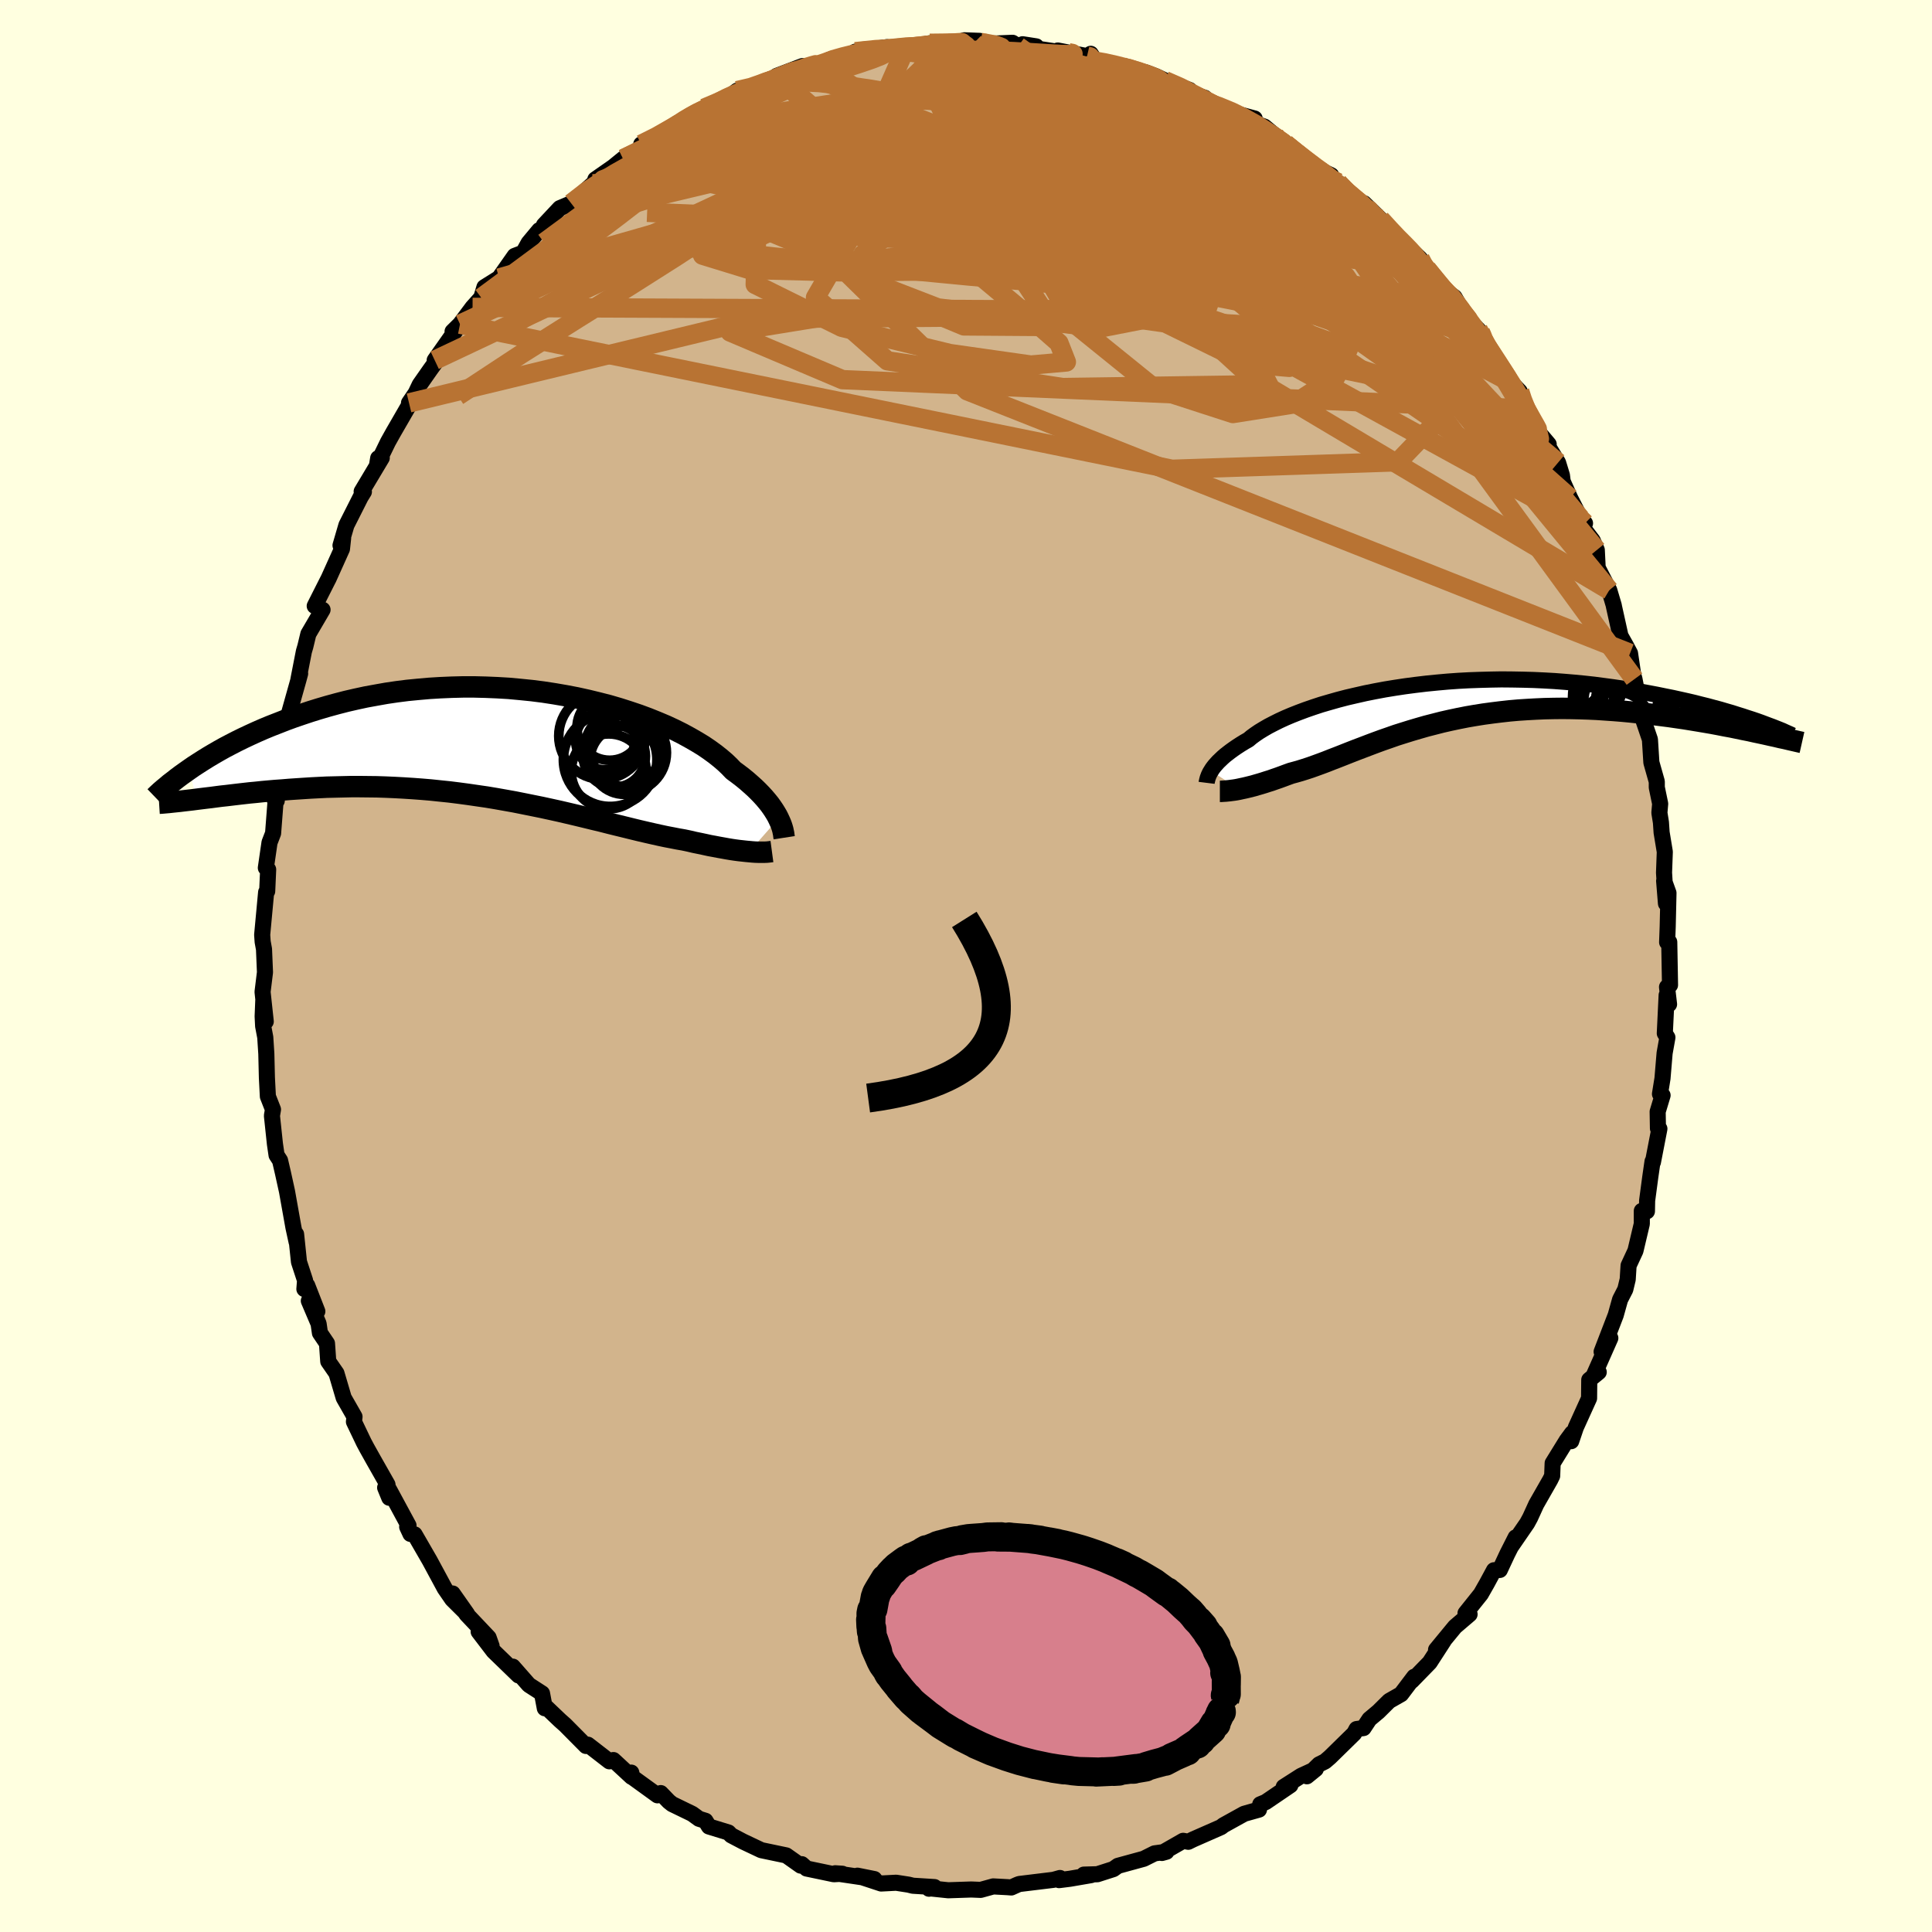 <svg viewBox="-100 -100 200 200" xmlns="http://www.w3.org/2000/svg" width="500" height="500" id="face-svg">
    <defs>
      <clipPath id="leftEyeClipPath">
        <polyline points="28.47,7.79 28.33,7.51 28.16,7.22 27.98,6.93 27.77,6.62 27.54,6.3 27.28,5.98 27,5.65 26.69,5.31 26.35,4.96 25.99,4.61 25.6,4.26 25.19,3.9 24.75,3.54 24.28,3.18 23.78,2.81 23.39,2.4 22.95,1.98 22.46,1.56 21.92,1.13 21.33,0.7 20.7,0.27 20.01,-0.15 19.28,-0.57 18.51,-0.99 17.69,-1.4 16.83,-1.8 15.93,-2.18 14.99,-2.56 14.02,-2.92 13.01,-3.26 11.98,-3.59 10.92,-3.9 9.83,-4.18 8.72,-4.45 7.59,-4.7 6.44,-4.92 5.28,-5.12 4.11,-5.3 2.93,-5.45 1.74,-5.57 0.55,-5.68 -0.64,-5.75 -1.83,-5.8 -3.02,-5.83 -4.2,-5.83 -5.37,-5.8 -6.54,-5.75 -7.69,-5.68 -8.82,-5.58 -9.95,-5.47 -11.05,-5.33 -12.13,-5.17 -13.2,-4.98 -14.24,-4.79 -15.26,-4.57 -16.26,-4.34 -17.23,-4.09 -18.18,-3.83 -19.1,-3.56 -20,-3.28 -20.87,-2.99 -21.72,-2.7 -22.54,-2.4 -23.33,-2.09 -24.1,-1.79 -24.85,-1.48 -25.58,-1.16 -26.28,-0.84 -26.96,-0.52 -27.61,-0.2 -28.25,0.13 -28.86,0.45 -29.45,0.78 -30.02,1.11 -30.56,1.43 -31.09,1.76 -31.59,2.08 -32.07,2.39 -32.53,2.71 -31.78,5.8 -31.3,5.74 -30.81,5.68 -30.3,5.62 -29.77,5.55 -29.23,5.48 -28.67,5.42 -28.09,5.35 -27.5,5.28 -26.89,5.21 -26.27,5.14 -25.63,5.08 -24.97,5.01 -24.3,4.95 -23.61,4.89 -22.9,4.84 -22.18,4.78 -21.44,4.73 -20.68,4.68 -19.9,4.63 -19.11,4.59 -18.3,4.55 -17.47,4.53 -16.63,4.51 -15.77,4.49 -14.9,4.49 -14.01,4.5 -13.12,4.51 -12.21,4.54 -11.29,4.58 -10.36,4.63 -9.42,4.69 -8.47,4.76 -7.52,4.84 -6.57,4.94 -5.6,5.04 -4.64,5.16 -3.67,5.29 -2.71,5.43 -1.74,5.57 -0.78,5.73 0.18,5.9 1.13,6.07 2.08,6.26 3.02,6.45 3.96,6.64 4.88,6.84 5.79,7.04 6.69,7.25 7.58,7.46 8.45,7.67 9.31,7.88 10.15,8.08 10.97,8.29 11.78,8.49 12.56,8.68 13.33,8.87 14.07,9.05 14.8,9.22 15.5,9.38 16.17,9.53 16.83,9.67 17.46,9.79 18.07,9.91 18.65,10.01 19.22,10.13 19.77,10.26 20.31,10.37 20.83,10.48 21.33,10.59 21.82,10.68 22.29,10.77 22.74,10.85 23.18,10.93 23.6,11 24.01,11.06 24.39,11.11 24.76,11.15 25.12,11.19 25.45,11.22" />
      </clipPath>
      <clipPath id="rightEyeClipPath">
        <polyline points="-24.06,7.19 -23.95,7.01 -23.82,6.83 -23.67,6.64 -23.5,6.45 -23.31,6.24 -23.1,6.04 -22.87,5.82 -22.62,5.6 -22.34,5.38 -22.04,5.15 -21.72,4.92 -21.37,4.68 -21,4.44 -20.61,4.2 -20.19,3.96 -19.87,3.69 -19.5,3.42 -19.09,3.14 -18.63,2.86 -18.13,2.57 -17.59,2.29 -17.01,2 -16.38,1.71 -15.72,1.43 -15.01,1.15 -14.26,0.87 -13.48,0.6 -12.66,0.33 -11.8,0.08 -10.92,-0.17 -10,-0.41 -9.05,-0.63 -8.08,-0.85 -7.08,-1.05 -6.06,-1.24 -5.02,-1.41 -3.96,-1.57 -2.89,-1.71 -1.8,-1.84 -0.7,-1.95 0.41,-2.05 1.52,-2.13 2.64,-2.19 3.76,-2.23 4.87,-2.26 5.99,-2.28 7.1,-2.27 8.21,-2.25 9.3,-2.22 10.39,-2.17 11.46,-2.11 12.52,-2.03 13.57,-1.94 14.6,-1.84 15.6,-1.73 16.59,-1.6 17.56,-1.47 18.51,-1.33 19.43,-1.18 20.33,-1.02 21.21,-0.86 22.06,-0.7 22.89,-0.53 23.69,-0.37 24.46,-0.2 25.22,-0.03 25.95,0.14 26.65,0.32 27.34,0.49 28,0.67 28.64,0.84 29.25,1.02 29.84,1.19 30.4,1.37 30.95,1.54 31.46,1.71 31.96,1.87 32.43,2.03 32.88,2.19 32.24,3.16 31.66,3.03 31.05,2.91 30.43,2.78 29.8,2.65 29.14,2.53 28.48,2.4 27.79,2.27 27.09,2.15 26.38,2.03 25.65,1.91 24.91,1.79 24.15,1.68 23.39,1.57 22.61,1.47 21.82,1.37 21.01,1.27 20.18,1.18 19.35,1.09 18.5,1.01 17.63,0.94 16.76,0.88 15.88,0.82 14.99,0.78 14.09,0.75 13.19,0.73 12.29,0.72 11.38,0.73 10.47,0.75 9.56,0.79 8.65,0.84 7.74,0.9 6.84,0.98 5.94,1.08 5.05,1.19 4.16,1.31 3.28,1.45 2.41,1.6 1.55,1.77 0.7,1.95 -0.14,2.14 -0.96,2.35 -1.78,2.56 -2.58,2.79 -3.36,3.02 -4.13,3.26 -4.89,3.5 -5.63,3.76 -6.35,4.01 -7.06,4.27 -7.75,4.53 -8.43,4.79 -9.09,5.04 -9.73,5.29 -10.36,5.54 -10.97,5.78 -11.57,6.01 -12.15,6.24 -12.71,6.45 -13.26,6.65 -13.79,6.84 -14.31,7.01 -14.82,7.17 -15.31,7.31 -15.79,7.44 -16.23,7.6 -16.66,7.76 -17.07,7.91 -17.48,8.05 -17.87,8.19 -18.26,8.31 -18.63,8.43 -18.99,8.54 -19.34,8.64 -19.68,8.74 -20,8.82 -20.32,8.9 -20.62,8.97 -20.91,9.03 -21.18,9.09" />
      </clipPath>
      <filter id="fuzzy">
        <feTurbulence id="turbulence" baseFrequency="0.05" numOctaves="3" type="noise" result="noise" />
        <feDisplacementMap in="SourceGraphic" in2="noise" scale="2" />
      </filter>
      <linearGradient id="rainbowGradient" x1="0%" y1="0%" x2="100%" y2="0%">
        <stop offset="0%" style="stop-color: [object Object]; stop-opacity: 1" />
        <stop offset="50%" style="stop-color: [object Object]; stop-opacity: 1" />
        <stop offset="100%" style="stop-color: [object Object]; stop-opacity: 1" />
      </linearGradient>
    </defs>
    <rect x="-100" y="-100" width="100%" height="100%" fill="rgb(255, 255, 224)" />
    <polyline id="faceContour" points="72.88,1.97 72.57,2.18 72.78,3.96 72.53,3.02 72.34,6.97 72.61,7.4 72.32,9.02 72.1,11.64 71.84,13.25 72.11,13.39 71.6,15.08 71.63,16.81 71.78,16.85 71.11,20.31 71.07,20.23 70.84,21.82 70.51,24.29 70.49,25.39 69.96,25.35 69.96,26.69 69.3,29.48 68.59,31.01 68.5,32.44 68.25,33.48 67.71,34.53 67.26,36.14 65.8,39.93 66.7,38.52 64.99,42.38 65.5,42.04 64.52,42.84 64.5,44.75 63.13,47.77 62.65,49.19 62.74,48.36 62.18,49.12 60.73,51.47 60.68,52.78 60.48,53.19 59.03,55.73 58.4,57.11 58.09,57.68 56.46,60.05 56.9,59.15 56.03,60.87 55.26,62.52 54.66,62.55 53.92,63.92 53.3,65.01 51.71,67 52.13,67.11 50.62,68.4 48.66,70.78 49.45,69.86 48,72.1 46.14,74.01 46.4,73.58 45.04,75.38 43.81,76.08 42.7,77.18 41.76,77.97 41.15,78.89 40.43,78.99 40.18,79.45 37.68,81.9 37.17,82.34 36.55,82.65 35.29,83.88 36.21,83.13 34.69,83.83 32.89,84.98 33.58,84.81 31.02,86.55 30.46,86.78 30.33,87.33 28.8,87.76 26.65,88.95 26.41,89.14 23.5,90.42 23.01,90.66 22.48,90.56 20.28,91.82 20.75,91.69 19.52,91.86 18.4,92.42 15.73,93.15 15.25,93.49 13.6,94.02 12.2,94.06 12.96,94.11 10.75,94.49 9.64,94.63 9.73,94.41 9.05,94.6 5.52,95.03 5.31,95.11 4.69,95.39 4.31,95.36 2.82,95.28 1.52,95.64 0.54,95.6 -1.84,95.68 -3.65,95.49 -3.83,95.52 -3.26,95.35 -5.5,95.21 -5.94,95.1 -7.23,94.9 -8.78,94.98 -11.24,94.17 -9.49,94.52 -13.54,93.92 -12.8,93.97 -13.68,94.02 -16.5,93.43 -17,92.98 -17.11,93.13 -18.61,92.07 -21.19,91.53 -23.05,90.65 -23.11,90.62 -24.31,89.99 -24.59,89.7 -26.61,89.08 -26.97,88.49 -27.64,88.28 -28.34,87.77 -30.42,86.76 -30.76,86.49 -31.6,85.62 -31.94,85.85 -34.55,83.96 -34.65,83.5 -34.62,83.94 -36.5,82.2 -36.92,82.33 -39.14,80.61 -39.34,80.74 -41.49,78.57 -42.02,78.1 -43.51,76.68 -43.6,76.84 -43.89,75.3 -45.25,74.42 -46.91,72.53 -46.32,73.44 -48.9,70.94 -50.45,68.91 -49.11,70.4 -49.42,69.52 -51.7,67.11 -53.14,64.96 -51.65,67.08 -53.19,65.55 -53.96,64.43 -55.52,61.54 -57.08,58.84 -57.51,58.79 -57.85,58.06 -57.71,57.92 -59.71,54.22 -60.13,54 -59.7,55.05 -59.89,53.68 -61.36,51.09 -62.02,49.91 -62.33,49.33 -63.36,47.18 -63.3,46.66 -64.42,44.7 -65.17,42.16 -66.02,40.93 -66.15,39.07 -66.88,37.99 -67.02,37.03 -68.03,34.66 -67.15,35.75 -68.2,33.06 -68.49,33.44 -68.42,32.55 -69.05,30.63 -69.35,27.76 -69.29,28.59 -69.62,27.08 -70.29,23.33 -70.71,21.42 -71.01,20.13 -71.37,19.58 -71.54,18.42 -71.85,15.5 -71.74,14.85 -72.27,13.5 -72.37,11.57 -72.43,9.08 -72.54,7.38 -72.76,6.22 -72.81,5.21 -72.74,3.49 -72.49,5.75 -72.82,2.68 -72.57,0.65 -72.67,-1.74 -72.81,-2.51 -72.86,-3.23 -72.45,-7.64 -72.34,-7.74 -72.24,-9.99 -72.48,-10.16 -72.1,-12.78 -71.73,-13.74 -71.45,-17.36 -71.35,-17.11 -71.57,-17.23 -71.01,-20.02 -70.68,-22.63 -70.54,-21.77 -70.71,-23.02 -70.14,-25.73 -70.09,-26.11 -69.11,-29.6 -68.93,-30.27 -69.11,-29.65 -68.54,-32.57 -68.39,-33.08 -68.08,-34.37 -66.61,-36.88 -67.42,-37.27 -66.01,-40.06 -66,-40.07 -64.6,-43.18 -64.48,-44.29 -64.75,-43.54 -64.14,-45.63 -62.67,-48.54 -62.33,-49.09 -62.56,-49.12 -60.48,-52.6 -60.85,-52.57 -60.95,-51.96 -59.84,-54.24 -59.27,-55.26 -56.89,-59.38 -57.66,-58.29 -56.97,-59.3 -56.55,-60.18 -55.48,-61.71 -54.54,-63.02 -55,-62.71 -52.78,-65.86 -53.15,-65.68 -52.38,-66.44 -51.08,-68.18 -50.18,-69.18 -49.85,-70.27 -48.33,-71.22 -46.72,-73.51 -45.83,-73.85 -45.28,-74.85 -44.18,-76.17 -43.41,-76.59 -43.69,-76.7 -42.05,-78.45 -40.87,-78.95 -38.61,-80.97 -38.36,-80.58 -38.37,-81.43 -36.52,-82.72 -35.49,-83.56 -35.01,-83.63 -33.09,-85.21 -33.62,-85.06 -31.98,-85.8 -29.66,-87.14 -29.89,-87.24 -27.32,-88.64 -27.3,-88.69 -27.11,-88.8 -26.01,-89.18 -24.51,-90 -23.68,-90.62 -21.73,-90.96 -21.01,-91.42 -19.98,-91.84 -19.6,-92.14 -16.93,-93.16 -17.67,-92.72 -15.09,-93.34 -14.33,-93.59 -14.09,-93.84 -12.9,-93.97 -10.78,-94.68 -11.46,-94.65 -8.18,-95.12 -8.22,-94.73 -8.52,-94.9 -5,-95.29 -4.57,-95.36 -3.75,-95.52 -1.42,-95.43 -0.17,-95.83 1.42,-95.77 0.84,-95.57 2.12,-95.46 4.82,-95.57 5.4,-95.2 5.86,-95.42 7.27,-95.2 6.89,-95.03 10.77,-94.45 9.5,-94.77 12.53,-94.19 12.91,-94.43 13.4,-93.66 13.92,-93.67 16.33,-93 16,-93.2 18.65,-92.49 19.68,-92.1 21.24,-91.36 20.59,-91.65 23.15,-90.68 22.23,-90.69 24.71,-89.88 25.49,-89.2 25.19,-89.4 28,-88.24 29.88,-87.73 28.78,-87.63 30.89,-86.89 31.95,-86.01 33.33,-84.97 34.24,-84.07 33.07,-85.11 35.21,-83.11 37.81,-81.85 37.8,-81.45 38.52,-81.09 39.54,-79.69 41.69,-78.24 41.2,-78.96 42.91,-77.3 43.97,-76.24 44.78,-74.93 45.87,-74.34 46.17,-74.03 47.01,-73.23 47.28,-72.78 49.29,-70.19 50.57,-69.23 51.56,-67.54 50.31,-68.75 53.25,-65.63 53.7,-64.78 53.01,-65.9 53.76,-64.09 54.48,-63.19 56.46,-60.38 57.32,-59.48 57.65,-58.7 57.6,-57.68 58.88,-55.72 60.32,-54.01 59.72,-54.68 61.29,-52.11 61.69,-50.8 61.77,-50.16 62.53,-48.46 63.61,-46.35 64.08,-45.83 63.5,-45.85 64.88,-44.04 65.3,-43.06 65.39,-41.23 66.59,-38.9 67.06,-37.32 67.07,-37.24 67.75,-34.17 68.33,-33.14 68.74,-32.37 69.06,-30.21 69.2,-29.7 69.78,-26.71 69.75,-28.2 69.62,-26.92 70.8,-23.45 70.95,-21.07 71.51,-19.09 71.51,-18.49 71.86,-16.8 71.78,-15.86 71.94,-14.86 72.01,-13.82 72.34,-11.82 72.26,-9.66 72.46,-6.47 72.27,-8.81 72.72,-7.56 72.64,-4.08 72.58,-2.46 72.8,-2.48 72.88,1.97 72.57,2.18" fill="rgb(210, 180, 140)" stroke="black" stroke-width="1.667" stroke-linejoin="round" filter="url(#fuzzy)" />
    <g transform="translate(49.43 -27.39)">
      <polyline id="rightCountour" points="-24.06,7.19 -23.95,7.01 -23.82,6.83 -23.67,6.64 -23.5,6.45 -23.31,6.24 -23.1,6.04 -22.87,5.82 -22.62,5.6 -22.34,5.38 -22.04,5.15 -21.72,4.92 -21.37,4.68 -21,4.44 -20.61,4.2 -20.19,3.96 -19.87,3.69 -19.5,3.42 -19.09,3.14 -18.63,2.86 -18.13,2.57 -17.59,2.29 -17.01,2 -16.38,1.71 -15.72,1.43 -15.01,1.15 -14.26,0.87 -13.48,0.6 -12.66,0.33 -11.8,0.08 -10.92,-0.17 -10,-0.41 -9.05,-0.63 -8.08,-0.85 -7.08,-1.05 -6.06,-1.24 -5.02,-1.41 -3.96,-1.57 -2.89,-1.71 -1.8,-1.84 -0.7,-1.95 0.41,-2.05 1.52,-2.13 2.64,-2.19 3.76,-2.23 4.87,-2.26 5.99,-2.28 7.1,-2.27 8.21,-2.25 9.3,-2.22 10.39,-2.17 11.46,-2.11 12.52,-2.03 13.57,-1.94 14.6,-1.84 15.6,-1.73 16.59,-1.6 17.56,-1.47 18.51,-1.33 19.43,-1.18 20.33,-1.02 21.21,-0.86 22.06,-0.7 22.89,-0.53 23.69,-0.37 24.46,-0.2 25.22,-0.03 25.95,0.14 26.65,0.32 27.34,0.49 28,0.67 28.64,0.84 29.25,1.02 29.84,1.19 30.4,1.37 30.95,1.54 31.46,1.71 31.96,1.87 32.43,2.03 32.88,2.19 32.24,3.16 31.66,3.03 31.05,2.91 30.43,2.78 29.8,2.65 29.14,2.53 28.48,2.4 27.79,2.27 27.09,2.15 26.38,2.03 25.65,1.91 24.91,1.79 24.15,1.68 23.39,1.57 22.61,1.47 21.82,1.37 21.01,1.27 20.18,1.18 19.35,1.09 18.5,1.01 17.63,0.94 16.76,0.88 15.88,0.82 14.99,0.78 14.09,0.75 13.19,0.73 12.29,0.72 11.38,0.73 10.47,0.75 9.56,0.79 8.65,0.84 7.74,0.9 6.84,0.98 5.94,1.08 5.05,1.19 4.16,1.31 3.28,1.45 2.41,1.6 1.55,1.77 0.7,1.95 -0.14,2.14 -0.96,2.35 -1.78,2.56 -2.58,2.79 -3.36,3.02 -4.13,3.26 -4.89,3.5 -5.63,3.76 -6.35,4.01 -7.06,4.27 -7.75,4.53 -8.43,4.79 -9.09,5.04 -9.73,5.29 -10.36,5.54 -10.97,5.78 -11.57,6.01 -12.15,6.24 -12.71,6.45 -13.26,6.65 -13.79,6.84 -14.31,7.01 -14.82,7.17 -15.31,7.31 -15.79,7.44 -16.23,7.6 -16.66,7.76 -17.07,7.91 -17.48,8.05 -17.87,8.19 -18.26,8.31 -18.63,8.43 -18.99,8.54 -19.34,8.64 -19.68,8.74 -20,8.82 -20.32,8.9 -20.62,8.97 -20.91,9.03 -21.18,9.09" fill="white" stroke="white" stroke-width="0" stroke-linejoin="round" filter="url(#fuzzy)" />
    </g>
    <g transform="translate(-47.88 -23.06)">
      <polyline id="leftCountour" points="28.47,7.79 28.33,7.51 28.16,7.22 27.98,6.93 27.77,6.62 27.54,6.3 27.28,5.98 27,5.65 26.69,5.31 26.35,4.96 25.99,4.61 25.6,4.26 25.19,3.9 24.75,3.54 24.28,3.18 23.78,2.81 23.39,2.4 22.95,1.98 22.46,1.56 21.92,1.13 21.33,0.7 20.7,0.27 20.01,-0.15 19.28,-0.57 18.51,-0.99 17.69,-1.4 16.83,-1.8 15.93,-2.18 14.99,-2.56 14.02,-2.92 13.01,-3.26 11.98,-3.59 10.92,-3.9 9.83,-4.18 8.72,-4.45 7.59,-4.7 6.44,-4.92 5.28,-5.12 4.11,-5.3 2.93,-5.45 1.74,-5.57 0.55,-5.68 -0.64,-5.75 -1.83,-5.8 -3.02,-5.83 -4.2,-5.83 -5.37,-5.8 -6.54,-5.75 -7.69,-5.68 -8.82,-5.58 -9.95,-5.47 -11.05,-5.33 -12.13,-5.17 -13.2,-4.98 -14.24,-4.79 -15.26,-4.57 -16.26,-4.34 -17.23,-4.09 -18.18,-3.83 -19.1,-3.56 -20,-3.28 -20.87,-2.99 -21.72,-2.7 -22.54,-2.4 -23.33,-2.09 -24.1,-1.79 -24.85,-1.48 -25.58,-1.16 -26.28,-0.84 -26.96,-0.52 -27.61,-0.2 -28.25,0.13 -28.86,0.45 -29.45,0.78 -30.02,1.11 -30.56,1.43 -31.09,1.76 -31.59,2.08 -32.07,2.39 -32.53,2.71 -31.78,5.8 -31.3,5.74 -30.81,5.68 -30.3,5.62 -29.77,5.55 -29.23,5.48 -28.67,5.42 -28.09,5.35 -27.5,5.28 -26.89,5.21 -26.27,5.14 -25.63,5.08 -24.97,5.01 -24.3,4.95 -23.61,4.89 -22.9,4.84 -22.18,4.78 -21.44,4.73 -20.68,4.68 -19.9,4.63 -19.11,4.59 -18.3,4.55 -17.47,4.53 -16.63,4.51 -15.77,4.49 -14.9,4.49 -14.01,4.5 -13.12,4.51 -12.21,4.54 -11.29,4.58 -10.36,4.63 -9.42,4.69 -8.47,4.76 -7.52,4.84 -6.57,4.94 -5.6,5.04 -4.64,5.16 -3.67,5.29 -2.71,5.43 -1.74,5.57 -0.78,5.73 0.18,5.9 1.13,6.07 2.08,6.26 3.02,6.45 3.96,6.64 4.88,6.84 5.79,7.04 6.69,7.25 7.58,7.46 8.45,7.67 9.31,7.88 10.15,8.08 10.97,8.29 11.78,8.49 12.56,8.68 13.33,8.87 14.07,9.05 14.8,9.22 15.5,9.38 16.17,9.53 16.83,9.67 17.46,9.79 18.07,9.91 18.65,10.01 19.22,10.13 19.77,10.26 20.31,10.37 20.83,10.48 21.33,10.59 21.82,10.68 22.29,10.77 22.74,10.85 23.18,10.93 23.6,11 24.01,11.06 24.39,11.11 24.76,11.15 25.12,11.19 25.45,11.22" fill="white" stroke="white" stroke-width="0" stroke-linejoin="round" filter="url(#fuzzy)" />
    </g>
    <g transform="translate(49.43 -27.39)">
      <polyline id="rightUpper" points="-24.52,8.43 -24.51,8.35 -24.49,8.26 -24.47,8.16 -24.44,8.05 -24.41,7.93 -24.36,7.8 -24.31,7.66 -24.24,7.51 -24.16,7.35 -24.06,7.19 -23.95,7.01 -23.82,6.83 -23.67,6.64 -23.5,6.45 -23.31,6.24 -23.1,6.04 -22.87,5.82 -22.62,5.6 -22.34,5.38 -22.04,5.15 -21.72,4.92 -21.37,4.68 -21,4.44 -20.61,4.2 -20.19,3.96 -19.87,3.69 -19.5,3.42 -19.09,3.14 -18.63,2.86 -18.13,2.57 -17.59,2.29 -17.01,2 -16.38,1.71 -15.72,1.43 -15.01,1.15 -14.26,0.87 -13.48,0.6 -12.66,0.33 -11.8,0.08 -10.92,-0.17 -10,-0.41 -9.05,-0.63 -8.08,-0.85 -7.08,-1.05 -6.06,-1.24 -5.02,-1.41 -3.96,-1.57 -2.89,-1.71 -1.8,-1.84 -0.7,-1.95 0.41,-2.05 1.52,-2.13 2.64,-2.19 3.76,-2.23 4.87,-2.26 5.99,-2.28 7.1,-2.27 8.21,-2.25 9.3,-2.22 10.39,-2.17 11.46,-2.11 12.52,-2.03 13.57,-1.94 14.6,-1.84 15.6,-1.73 16.59,-1.6 17.56,-1.47 18.51,-1.33 19.43,-1.18 20.33,-1.02 21.21,-0.86 22.06,-0.7 22.89,-0.53 23.69,-0.37 24.46,-0.2 25.22,-0.03 25.95,0.14 26.65,0.32 27.34,0.49 28,0.67 28.64,0.84 29.25,1.02 29.84,1.19 30.4,1.37 30.95,1.54 31.46,1.71 31.96,1.87 32.43,2.03 32.88,2.19 33.3,2.35 33.7,2.5 34.08,2.64 34.43,2.78 34.76,2.91 35.08,3.04 35.36,3.17 35.63,3.29 35.88,3.4 36.11,3.51" fill="none" stroke="black" stroke-width="1.667" stroke-linejoin="round" filter="url(#fuzzy)" />
      <polyline id="rightLower" points="-23.15,9.31 -23.02,9.31 -22.88,9.3 -22.72,9.29 -22.54,9.28 -22.35,9.26 -22.15,9.24 -21.93,9.21 -21.69,9.18 -21.44,9.14 -21.18,9.09 -20.91,9.03 -20.62,8.97 -20.32,8.9 -20,8.82 -19.68,8.74 -19.34,8.64 -18.99,8.54 -18.63,8.43 -18.26,8.31 -17.87,8.19 -17.48,8.05 -17.07,7.91 -16.66,7.76 -16.23,7.6 -15.79,7.44 -15.31,7.31 -14.82,7.17 -14.31,7.01 -13.79,6.84 -13.26,6.65 -12.71,6.45 -12.15,6.24 -11.57,6.01 -10.97,5.78 -10.36,5.54 -9.73,5.29 -9.09,5.04 -8.43,4.79 -7.75,4.53 -7.06,4.27 -6.35,4.01 -5.63,3.76 -4.89,3.5 -4.13,3.26 -3.36,3.02 -2.58,2.79 -1.78,2.56 -0.96,2.35 -0.14,2.14 0.7,1.95 1.55,1.77 2.41,1.6 3.28,1.45 4.16,1.31 5.05,1.19 5.94,1.08 6.84,0.98 7.74,0.9 8.65,0.84 9.56,0.79 10.47,0.75 11.38,0.73 12.29,0.72 13.19,0.73 14.09,0.75 14.99,0.78 15.88,0.82 16.76,0.88 17.63,0.94 18.5,1.01 19.35,1.09 20.18,1.18 21.01,1.27 21.82,1.37 22.61,1.47 23.39,1.57 24.15,1.68 24.91,1.79 25.65,1.91 26.38,2.03 27.09,2.15 27.79,2.27 28.48,2.4 29.14,2.53 29.8,2.65 30.43,2.78 31.05,2.91 31.66,3.03 32.24,3.16 32.81,3.28 33.36,3.4 33.89,3.52 34.4,3.63 34.9,3.75 35.38,3.85 35.84,3.96 36.28,4.06 36.71,4.16 37.11,4.25" fill="none" stroke="black" stroke-width="2.222" stroke-linejoin="round" filter="url(#fuzzy)" />
      <circle r="3.05" cx="19.615" cy="-0.463" stroke="black" fill="none" stroke-width="1.0" filter="url(#fuzzy)" clip-path="url(#rightEyeClipPath)" /><circle r="4.646" cx="18.68" cy="-0.188" stroke="black" fill="none" stroke-width="1.0" filter="url(#fuzzy)" clip-path="url(#rightEyeClipPath)" /><circle r="3.086" cx="20.65" cy="-0.643" stroke="black" fill="none" stroke-width="1.0" filter="url(#fuzzy)" clip-path="url(#rightEyeClipPath)" /><circle r="4.428" cx="17.79" cy="-0.493" stroke="black" fill="none" stroke-width="1.0" filter="url(#fuzzy)" clip-path="url(#rightEyeClipPath)" /><circle r="3.908" cx="19.63" cy="0.102" stroke="black" fill="none" stroke-width="1.0" filter="url(#fuzzy)" clip-path="url(#rightEyeClipPath)" /><circle r="4.656" cx="19.165" cy="0.107" stroke="black" fill="none" stroke-width="1.0" filter="url(#fuzzy)" clip-path="url(#rightEyeClipPath)" /><circle r="4.042" cx="22.105" cy="0.997" stroke="black" fill="none" stroke-width="1.0" filter="url(#fuzzy)" clip-path="url(#rightEyeClipPath)" /><circle r="3.692" cx="17.905" cy="2.712" stroke="black" fill="none" stroke-width="1.0" filter="url(#fuzzy)" clip-path="url(#rightEyeClipPath)" /><circle r="3.652" cx="19.195" cy="1.377" stroke="black" fill="none" stroke-width="1.0" filter="url(#fuzzy)" clip-path="url(#rightEyeClipPath)" /><circle r="4.968" cx="22.325" cy="1.967" stroke="black" fill="none" stroke-width="1.0" filter="url(#fuzzy)" clip-path="url(#rightEyeClipPath)" />
      </g>
    <g transform="translate(-47.88 -23.06)">
      <polyline id="leftUpper" points="29.06,9.78 29.04,9.65 29.02,9.51 29,9.35 28.96,9.17 28.92,8.97 28.86,8.76 28.79,8.54 28.7,8.3 28.59,8.05 28.47,7.79 28.33,7.51 28.16,7.22 27.98,6.93 27.77,6.62 27.54,6.3 27.28,5.98 27,5.65 26.69,5.31 26.35,4.96 25.99,4.61 25.6,4.26 25.19,3.9 24.75,3.54 24.28,3.18 23.78,2.81 23.39,2.4 22.95,1.98 22.46,1.56 21.92,1.13 21.33,0.7 20.7,0.27 20.01,-0.15 19.28,-0.57 18.51,-0.99 17.69,-1.4 16.83,-1.8 15.93,-2.18 14.99,-2.56 14.02,-2.92 13.01,-3.26 11.98,-3.59 10.92,-3.9 9.83,-4.18 8.72,-4.45 7.59,-4.7 6.44,-4.92 5.28,-5.12 4.11,-5.3 2.93,-5.45 1.74,-5.57 0.55,-5.68 -0.64,-5.75 -1.83,-5.8 -3.02,-5.83 -4.2,-5.83 -5.37,-5.8 -6.54,-5.75 -7.69,-5.68 -8.82,-5.58 -9.95,-5.47 -11.05,-5.33 -12.13,-5.17 -13.2,-4.98 -14.24,-4.79 -15.26,-4.57 -16.26,-4.34 -17.23,-4.09 -18.18,-3.83 -19.1,-3.56 -20,-3.28 -20.87,-2.99 -21.72,-2.7 -22.54,-2.4 -23.33,-2.09 -24.1,-1.79 -24.85,-1.48 -25.58,-1.16 -26.28,-0.84 -26.96,-0.52 -27.61,-0.2 -28.25,0.13 -28.86,0.45 -29.45,0.78 -30.02,1.11 -30.56,1.43 -31.09,1.76 -31.59,2.08 -32.07,2.39 -32.53,2.71 -32.97,3.02 -33.39,3.32 -33.79,3.62 -34.17,3.92 -34.54,4.2 -34.88,4.49 -35.21,4.76 -35.52,5.03 -35.81,5.3 -36.08,5.56" fill="none" stroke="black" stroke-width="2.222" stroke-linejoin="round" filter="url(#fuzzy)" />
      <polyline id="leftLower" points="27.79,11.21 27.64,11.23 27.47,11.25 27.28,11.27 27.07,11.28 26.85,11.28 26.6,11.28 26.34,11.28 26.06,11.27 25.77,11.25 25.45,11.22 25.12,11.19 24.76,11.15 24.39,11.11 24.01,11.06 23.6,11 23.18,10.93 22.74,10.85 22.29,10.77 21.82,10.68 21.33,10.59 20.83,10.48 20.31,10.37 19.77,10.26 19.22,10.13 18.65,10.01 18.07,9.91 17.46,9.79 16.83,9.67 16.17,9.53 15.5,9.38 14.8,9.22 14.07,9.05 13.33,8.87 12.56,8.68 11.78,8.49 10.97,8.29 10.15,8.08 9.31,7.88 8.45,7.67 7.58,7.46 6.69,7.25 5.79,7.04 4.88,6.84 3.96,6.64 3.02,6.45 2.08,6.26 1.13,6.07 0.18,5.9 -0.78,5.73 -1.74,5.57 -2.71,5.43 -3.67,5.29 -4.64,5.16 -5.6,5.04 -6.57,4.94 -7.52,4.84 -8.47,4.76 -9.42,4.69 -10.36,4.63 -11.29,4.58 -12.21,4.54 -13.12,4.51 -14.01,4.5 -14.9,4.49 -15.77,4.49 -16.63,4.51 -17.47,4.53 -18.3,4.55 -19.11,4.59 -19.9,4.63 -20.68,4.68 -21.44,4.73 -22.18,4.78 -22.9,4.84 -23.61,4.89 -24.3,4.95 -24.97,5.01 -25.63,5.08 -26.27,5.14 -26.89,5.21 -27.5,5.28 -28.09,5.35 -28.67,5.42 -29.23,5.48 -29.77,5.55 -30.3,5.62 -30.81,5.68 -31.3,5.74 -31.78,5.8 -32.24,5.86 -32.68,5.91 -33.11,5.96 -33.52,6.01 -33.91,6.05 -34.29,6.09 -34.65,6.13 -35,6.16 -35.33,6.19 -35.65,6.21" fill="none" stroke="black" stroke-width="2.222" stroke-linejoin="round" filter="url(#fuzzy)" />
      <circle r="4.842" cx="11.044" cy="1.702" stroke="black" fill="none" stroke-width="1.0" filter="url(#fuzzy)" clip-path="url(#leftEyeClipPath)" /><circle r="3.952" cx="12.349" cy="0.597" stroke="black" fill="none" stroke-width="1.0" filter="url(#fuzzy)" clip-path="url(#leftEyeClipPath)" /><circle r="3.066" cx="10.534" cy="-0.313" stroke="black" fill="none" stroke-width="1.0" filter="url(#fuzzy)" clip-path="url(#leftEyeClipPath)" /><circle r="4.486" cx="10.209" cy="-0.753" stroke="black" fill="none" stroke-width="1.0" filter="url(#fuzzy)" clip-path="url(#leftEyeClipPath)" /><circle r="3.538" cx="12.504" cy="1.752" stroke="black" fill="none" stroke-width="1.0" filter="url(#fuzzy)" clip-path="url(#leftEyeClipPath)" /><circle r="3.382" cx="10.989" cy="-1.618" stroke="black" fill="none" stroke-width="1.0" filter="url(#fuzzy)" clip-path="url(#leftEyeClipPath)" /><circle r="3.88" cx="10.894" cy="2.912" stroke="black" fill="none" stroke-width="1.0" filter="url(#fuzzy)" clip-path="url(#leftEyeClipPath)" /><circle r="4.142" cx="12.729" cy="0.977" stroke="black" fill="none" stroke-width="1.0" filter="url(#fuzzy)" clip-path="url(#leftEyeClipPath)" /><circle r="3.716" cx="12.759" cy="0.807" stroke="black" fill="none" stroke-width="1.0" filter="url(#fuzzy)" clip-path="url(#leftEyeClipPath)" /><circle r="3.22" cx="11.474" cy="1.332" stroke="black" fill="none" stroke-width="1.0" filter="url(#fuzzy)" clip-path="url(#leftEyeClipPath)" />
    </g>
    <g id="hairs">
      <polyline points="33.07,-85.11 35.08,-83.49 36.64,-82.36 37.82,-81.46 38.83,-80.63 39.78,-79.83 40.68,-79.08 41.48,-78.38 42.18,-77.75 42.73,-77.22 43.1,-76.82 43.28,-76.57 43.26,-76.48 43.04,-76.53 42.63,-76.73 42.02,-77.09 41.17,-77.65 40.01,-78.48 38.51,-79.59 36.65,-80.99 34.4,-82.69 31.66,-84.69 28.44,-86.96" fill="none" stroke="rgb(184, 115, 51)" stroke-width="2" stroke-linejoin="round" filter="url(#fuzzy)" /><polyline points="-38.36,-80.58 -37.56,-81.4 -35.8,-82.05 -33.5,-82.44 -30.76,-82.61 -27.59,-82.6 -23.97,-82.46 -19.92,-82.22 -15.49,-81.87 -10.75,-81.42 -5.74,-80.84 -0.5,-80.12 5,-79.24 10.76,-78.25 16.76,-77.18 22.96,-76.06 29.3,-74.91 35.65,-73.8 41.74,-72.94" fill="none" stroke="rgb(184, 115, 51)" stroke-width="2" stroke-linejoin="round" filter="url(#fuzzy)" /><polyline points="-31.98,-85.8 -30.42,-86.75 -29.35,-87.43 -28.49,-87.95 -27.8,-88.33 -27.22,-88.61 -26.71,-88.8 -26.28,-88.92 -25.98,-88.93 -25.88,-88.79 -26.04,-88.48 -26.52,-87.97 -27.34,-87.25 -28.5,-86.29 -30,-85.09 -31.85,-83.65 -34.08,-81.96 -36.75,-79.98 -39.92,-77.66 -43.68,-74.89" fill="none" stroke="rgb(184, 115, 51)" stroke-width="2" stroke-linejoin="round" filter="url(#fuzzy)" /><polyline points="1.42,-95.77 1.5,-95.61 2.29,-95.47 3.11,-95.31 3.65,-95.1 3.88,-94.83 3.83,-94.47 3.53,-94.01 2.95,-93.47 2.06,-92.84 0.79,-92.12 -0.89,-91.29 -2.99,-90.35 -5.53,-89.28 -8.5,-88.09 -11.94,-86.75 -15.9,-85.27 -20.46,-83.61 -25.67,-81.78 -31.43,-79.85 -37.57,-77.95" fill="none" stroke="rgb(184, 115, 51)" stroke-width="2" stroke-linejoin="round" filter="url(#fuzzy)" /><polyline points="57.32,-59.48 57.6,-58.62 58.02,-57.57 58.52,-56.56 58.96,-55.72 59.25,-55.06 59.36,-54.58 59.28,-54.29 59,-54.24 58.51,-54.46 57.79,-55.01 56.81,-55.92 55.56,-57.19 54.02,-58.81 52.19,-60.77 50.04,-63.09 47.61,-65.81 44.87,-68.98 41.77,-72.69 38.18,-77.02 33.93,-82.01" fill="none" stroke="rgb(184, 115, 51)" stroke-width="2" stroke-linejoin="round" filter="url(#fuzzy)" /><polyline points="-38.61,-80.97 -38.12,-81.01 -36.92,-81.54 -35.12,-82.17 -32.91,-82.77 -30.38,-83.28 -27.56,-83.73 -24.46,-84.13 -21.1,-84.5 -17.52,-84.85 -13.77,-85.15 -9.92,-85.39 -5.99,-85.58 -2,-85.73 2.06,-85.86 6.18,-86.01 10.36,-86.16 14.58,-86.28 18.84,-86.35 23.07,-86.41 27.1,-86.57" fill="none" stroke="rgb(184, 115, 51)" stroke-width="2" stroke-linejoin="round" filter="url(#fuzzy)" /><polyline points="20.59,-91.65 22.19,-90.95 23.31,-90.36 24.48,-89.75 25.72,-89.11 27,-88.47 28.27,-87.84 29.46,-87.24 30.5,-86.68 31.38,-86.17 32.08,-85.74 32.57,-85.41 32.81,-85.24 32.8,-85.23 32.52,-85.4 31.94,-85.74 30.97,-86.29 29.46,-87.1 27.39,-88.15" fill="none" stroke="rgb(184, 115, 51)" stroke-width="2" stroke-linejoin="round" filter="url(#fuzzy)" /><polyline points="-40.87,-78.95 -39.2,-80.24 -37.85,-81.11 -36.29,-82.06 -34.41,-83.12 -32.3,-84.25 -30.02,-85.39 -27.64,-86.53 -25.22,-87.66 -22.79,-88.78 -20.43,-89.88 -18.2,-90.91 -16.18,-91.86 -14.38,-92.7 -12.79,-93.45 -11.51,-94.14" fill="none" stroke="rgb(184, 115, 51)" stroke-width="2" stroke-linejoin="round" filter="url(#fuzzy)" /><polyline points="34.24,-84.07 34.04,-84.2 34.57,-83.62 34.86,-83.04 34.55,-82.66 33.62,-82.5 32.07,-82.52 29.91,-82.75 27.07,-83.2 23.52,-83.87 19.19,-84.75 14.01,-85.87 7.96,-87.27 1.05,-88.99 -6.63,-91.03" fill="none" stroke="rgb(184, 115, 51)" stroke-width="2" stroke-linejoin="round" filter="url(#fuzzy)" /><polyline points="49.29,-70.19 50,-69.34 49.8,-68.84 48.95,-68.61 47.45,-68.63 45.23,-68.95 42.22,-69.55 38.43,-70.4 33.88,-71.46 28.5,-72.79 22.19,-74.46 14.84,-76.57 6.39,-79.13 -3.2,-82.1 -13.94,-85.45" fill="none" stroke="rgb(184, 115, 51)" stroke-width="2" stroke-linejoin="round" filter="url(#fuzzy)" /><polyline points="25.49,-89.2 26.15,-88.98 27.5,-88.42 28.77,-87.8 29.92,-87.16 30.99,-86.49 31.99,-85.82 32.89,-85.17 33.69,-84.58 34.4,-84.05 35.01,-83.58 35.51,-83.19 35.87,-82.91 36.02,-82.75 35.93,-82.74 35.58,-82.89 34.93,-83.21 33.98,-83.7 32.7,-84.38 31.09,-85.27 29.14,-86.41 26.86,-87.83 24.2,-89.53" fill="none" stroke="rgb(184, 115, 51)" stroke-width="2" stroke-linejoin="round" filter="url(#fuzzy)" /><polyline points="-23.68,-90.62 -22.26,-90.95 -21.34,-91.27 -20.67,-91.52 -20.17,-91.66 -19.88,-91.64 -19.87,-91.43 -20.19,-91.02 -20.9,-90.39 -22.06,-89.53 -23.69,-88.4 -25.86,-86.98 -28.58,-85.22 -31.84,-83.15 -35.64,-80.78 -40.06,-78.11" fill="none" stroke="rgb(184, 115, 51)" stroke-width="2" stroke-linejoin="round" filter="url(#fuzzy)" /><polyline points="-8.52,-94.9 -6.22,-95.13 -5.02,-95.17 -4.22,-95.06 -3.71,-94.81 -3.53,-94.4 -3.75,-93.83 -4.35,-93.07 -5.34,-92.12 -6.73,-90.96 -8.57,-89.57 -10.89,-87.95 -13.71,-86.07 -17.02,-83.94 -20.82,-81.56 -25.13,-78.93 -30,-76.04 -35.46,-72.87 -41.55,-69.41 -48.21,-65.7" fill="none" stroke="rgb(184, 115, 51)" stroke-width="2" stroke-linejoin="round" filter="url(#fuzzy)" /><polyline points="-29.66,-87.14 -29.11,-87.57 -28.09,-88.15 -27.08,-88.66 -26.05,-89.15 -24.92,-89.66 -23.71,-90.19 -22.48,-90.71 -21.31,-91.2 -20.25,-91.64 -19.34,-92.02 -18.61,-92.32 -18.07,-92.53 -17.76,-92.63 -17.69,-92.63 -17.92,-92.51 -18.45,-92.27 -19.35,-91.9 -20.64,-91.39 -22.35,-90.69 -24.5,-89.8" fill="none" stroke="rgb(184, 115, 51)" stroke-width="2" stroke-linejoin="round" filter="url(#fuzzy)" /><polyline points="49.29,-70.19 50.13,-69.28 50.31,-68.61 50.09,-68.1 49.52,-67.73 48.51,-67.51 47.06,-67.44 45.18,-67.46 42.88,-67.55 40.12,-67.76 36.82,-68.15 32.92,-68.76 28.39,-69.62 23.25,-70.75 17.49,-72.16 11.12,-73.85 4.12,-75.83 -3.58,-78.07 -12.06,-80.52 -21.41,-83.15" fill="none" stroke="rgb(184, 115, 51)" stroke-width="2" stroke-linejoin="round" filter="url(#fuzzy)" /><polyline points="-11.46,-94.65 -9.34,-94.87 -8.08,-94.93 -6.83,-95.03 -5.46,-95.16 -4.06,-95.3 -2.77,-95.42 -1.67,-95.52 -0.85,-95.58 -0.44,-95.6 -0.48,-95.57 -0.99,-95.49 -1.99,-95.37 -3.58,-95.21 -5.88,-94.99" fill="none" stroke="rgb(184, 115, 51)" stroke-width="2" stroke-linejoin="round" filter="url(#fuzzy)" /><polyline points="35.21,-83.11 36.82,-82.22 37.58,-81.65 38.05,-81.15 38.34,-80.75 38.38,-80.5 38.08,-80.43 37.39,-80.56 36.27,-80.91 34.69,-81.52 32.6,-82.45 29.97,-83.72 26.74,-85.3 22.87,-87.17 18.29,-89.37 12.93,-92.01" fill="none" stroke="rgb(184, 115, 51)" stroke-width="2" stroke-linejoin="round" filter="url(#fuzzy)" /><polyline points="33.07,-85.11 35.14,-83.39 36.95,-81.91 38.51,-80.48 40.04,-78.95 41.63,-77.31 43.28,-75.59 44.94,-73.84 46.56,-72.1 48.1,-70.4 49.53,-68.83 50.79,-67.46 51.82,-66.37 52.55,-65.61 52.95,-65.25 53.07,-65.29" fill="none" stroke="rgb(184, 115, 51)" stroke-width="2" stroke-linejoin="round" filter="url(#fuzzy)" /><polyline points="-35.49,-83.56 -34.59,-84 -33.33,-84.62 -31.79,-85.24 -29.95,-85.86 -27.89,-86.48 -25.7,-87.06 -23.43,-87.59 -21.1,-88.05 -18.69,-88.47 -16.18,-88.88 -13.58,-89.28 -10.91,-89.68 -8.22,-90.06 -5.53,-90.44 -2.88,-90.79 -0.28,-91.12 2.27,-91.43 4.75,-91.71 7.14,-91.97 9.36,-92.22 11.35,-92.48 13.03,-92.76 14.48,-93.02" fill="none" stroke="rgb(184, 115, 51)" stroke-width="2" stroke-linejoin="round" filter="url(#fuzzy)" /><polyline points="-27.11,-88.8 -25.92,-89.3 -24.58,-89.9 -23.19,-90.49 -21.82,-91.03 -20.54,-91.54 -19.35,-92 -18.27,-92.41 -17.31,-92.75 -16.52,-93.02 -15.93,-93.2 -15.6,-93.29 -15.57,-93.3 -15.86,-93.2 -16.48,-92.97 -17.46,-92.6 -18.84,-92.07 -20.79,-91.4" fill="none" stroke="rgb(184, 115, 51)" stroke-width="2" stroke-linejoin="round" filter="url(#fuzzy)" /><polyline points="13.4,-93.66 14.34,-93.5 15.54,-93.23 16.74,-92.92 17.87,-92.59 18.81,-92.27 19.52,-91.99 19.97,-91.77 20.18,-91.61 20.14,-91.52 19.83,-91.49 19.21,-91.56 18.25,-91.73 16.91,-92.02 15.17,-92.44 12.99,-93 10.29,-93.68 6.89,-94.51" fill="none" stroke="rgb(184, 115, 51)" stroke-width="2" stroke-linejoin="round" filter="url(#fuzzy)" /><polyline points="33.07,-85.11 34.97,-83.53 36.18,-82.48 36.78,-81.71 36.99,-81.05 36.91,-80.42 36.53,-79.84 35.85,-79.3 34.84,-78.79 33.46,-78.34 31.7,-77.96 29.54,-77.63 26.95,-77.36 23.93,-77.12 20.49,-76.9 16.62,-76.71 12.28,-76.57 7.46,-76.51 2.11,-76.55 -3.77,-76.69 -10.18,-76.94 -17.13,-77.28 -24.7,-77.67 -33.01,-78.02" fill="none" stroke="rgb(184, 115, 51)" stroke-width="2" stroke-linejoin="round" filter="url(#fuzzy)" /><polyline points="12.53,-94.19 12.83,-94.12 13.07,-93.81 13.25,-93.43 13.26,-93 12.99,-92.49 12.32,-91.91 11.15,-91.24 9.43,-90.5 7.12,-89.69 4.23,-88.79 0.75,-87.79 -3.33,-86.68 -8.02,-85.47 -13.36,-84.15 -19.46,-82.69 -26.47,-81.03 -34.56,-79.1" fill="none" stroke="rgb(184, 115, 51)" stroke-width="2" stroke-linejoin="round" filter="url(#fuzzy)" /><polyline points="53.25,-65.63 53.42,-65.25 53.56,-64.88 53.93,-64.19 54.45,-63.31 54.95,-62.47 55.28,-61.83 55.36,-61.45 55.18,-61.39 54.74,-61.67 54.02,-62.31 52.98,-63.33 51.6,-64.75 49.85,-66.61 47.71,-68.93 45.16,-71.78 42.06,-75.24 38.11,-79.56" fill="none" stroke="rgb(184, 115, 51)" stroke-width="2" stroke-linejoin="round" filter="url(#fuzzy)" /><polyline points="-33.62,-85.06 -32.04,-85.85 -30.75,-86.58 -29.82,-87.11 -29.21,-87.42 -28.86,-87.52 -28.74,-87.43 -28.81,-87.15 -29.09,-86.68 -29.63,-85.96 -30.52,-84.96 -31.82,-83.64 -33.57,-81.96 -35.79,-79.91 -38.48,-77.49 -41.63,-74.68 -45.27,-71.5 -49.51,-67.79" fill="none" stroke="rgb(184, 115, 51)" stroke-width="2" stroke-linejoin="round" filter="url(#fuzzy)" /><polyline points="16.33,-93 16.82,-92.91 17.84,-92.57 18.69,-92.17 19.22,-91.8 19.44,-91.43 19.41,-91.07 19.15,-90.7 18.67,-90.31 17.94,-89.92 16.94,-89.52 15.61,-89.11 13.93,-88.7 11.86,-88.27 9.38,-87.85 6.49,-87.43 3.15,-87.02 -0.68,-86.61 -5.03,-86.19 -9.91,-85.73 -15.33,-85.24 -21.27,-84.79 -27.7,-84.38" fill="none" stroke="rgb(184, 115, 51)" stroke-width="2" stroke-linejoin="round" filter="url(#fuzzy)" /><polyline points="-3.75,-95.52 -1.97,-95.54 -0.87,-95.55 -0.27,-95.45 0.02,-95.24 0.06,-94.93 -0.18,-94.53 -0.8,-94.01 -1.85,-93.39 -3.34,-92.63 -5.28,-91.73 -7.67,-90.68 -10.58,-89.48 -14.07,-88.12 -18.17,-86.58 -22.93,-84.87 -28.4,-82.96 -34.76,-80.77" fill="none" stroke="rgb(184, 115, 51)" stroke-width="2" stroke-linejoin="round" filter="url(#fuzzy)" /><polyline points="-15.09,-93.34 -14.39,-93.58 -13.47,-93.83 -12.31,-94.11 -11.01,-94.38 -9.68,-94.62 -8.37,-94.8 -7.12,-94.95 -5.94,-95.09 -4.84,-95.22 -3.86,-95.33 -3.07,-95.42 -2.54,-95.48 -2.35,-95.48 -2.53,-95.44 -3.08,-95.35 -3.98,-95.22 -5.2,-95.09 -6.8,-94.96 -8.87,-94.81" fill="none" stroke="rgb(184, 115, 51)" stroke-width="2" stroke-linejoin="round" filter="url(#fuzzy)" /><polyline points="-8.18,-95.12 -7.83,-94.86 -6.45,-94.68 -4.32,-94.42 -1.77,-94.03 1.06,-93.51 4.08,-92.88 7.19,-92.15 10.34,-91.34 13.52,-90.45 16.7,-89.52 19.88,-88.59 22.98,-87.69 25.85,-86.87 28.41,-86.18 30.87,-85.48" fill="none" stroke="rgb(184, 115, 51)" stroke-width="2" stroke-linejoin="round" filter="url(#fuzzy)" /><polyline points="41.69,-78.24 41.67,-78.23 41.83,-77.56 41.62,-76.81 40.86,-76.19 39.48,-75.73 37.48,-75.37 34.88,-75.06 31.69,-74.77 27.86,-74.5 23.34,-74.32 18.05,-74.27 11.96,-74.38 5.06,-74.64 -2.7,-75.04 -11.38,-75.56 -21.08,-76.1 -31.85,-76.53" fill="none" stroke="rgb(184, 115, 51)" stroke-width="2" stroke-linejoin="round" filter="url(#fuzzy)" /><polyline points="-14.33,-93.59 -13.74,-93.83 -12.75,-94.11 -11.7,-94.37 -10.73,-94.57 -9.89,-94.69 -9.2,-94.75 -8.66,-94.76 -8.31,-94.73 -8.19,-94.64 -8.35,-94.47 -8.88,-94.21 -9.83,-93.84 -11.28,-93.35 -13.28,-92.72 -15.84,-91.96 -18.97,-91.03 -22.71,-89.94" fill="none" stroke="rgb(184, 115, 51)" stroke-width="2" stroke-linejoin="round" filter="url(#fuzzy)" /><polyline points="-21.73,-90.96 -20.78,-91.3 -19.34,-91.5 -17.46,-91.56 -15.21,-91.45 -12.66,-91.17 -9.85,-90.76 -6.82,-90.23 -3.6,-89.62 -0.2,-88.95 3.36,-88.21 7.03,-87.43 10.81,-86.58 14.66,-85.66 18.58,-84.68 22.54,-83.65 26.48,-82.65 30.32,-81.71 34.02,-80.84 37.65,-79.89" fill="none" stroke="rgb(184, 115, 51)" stroke-width="2" stroke-linejoin="round" filter="url(#fuzzy)" /><polyline points="22.23,-90.69 24.05,-89.96 25.37,-89.29 26.71,-88.58 28.16,-87.78 29.63,-86.92 31.07,-86 32.47,-85.05 33.8,-84.1 35.06,-83.17 36.23,-82.3 37.32,-81.48 38.33,-80.71 39.25,-80.03 40.02,-79.47 40.58,-79.06 40.91,-78.84 40.98,-78.82 40.77,-79.02 40.26,-79.44 39.49,-80.1 38.6,-80.93" fill="none" stroke="rgb(184, 115, 51)" stroke-width="2" stroke-linejoin="round" filter="url(#fuzzy)" /><polyline points="-10.78,-94.68 -10.3,-94.74 -9.01,-94.78 -7.57,-94.79 -5.98,-94.8 -4.22,-94.81 -2.34,-94.82 -0.42,-94.81 1.48,-94.78 3.29,-94.73 4.95,-94.66 6.44,-94.57 7.74,-94.49 8.85,-94.42 9.74,-94.37 10.42,-94.35 10.87,-94.36 11.08,-94.41 11,-94.47 10.62,-94.54" fill="none" stroke="rgb(184, 115, 51)" stroke-width="2" stroke-linejoin="round" filter="url(#fuzzy)" /><polyline points="42.91,-77.3 43.84,-76.28 44.66,-75.41 45.35,-74.72 45.93,-74.12 46.46,-73.53 46.92,-72.94 47.26,-72.42 47.42,-72.05 47.32,-71.9 46.95,-72.03 46.28,-72.44 45.3,-73.14 44.01,-74.13 42.38,-75.39 40.43,-76.9 38.12,-78.69 35.34,-80.84 32.07,-83.42 28.46,-86.42" fill="none" stroke="rgb(184, 115, 51)" stroke-width="2" stroke-linejoin="round" filter="url(#fuzzy)" /><polyline points="47.01,-73.23 47.49,-72.3 47.79,-71.13 47.38,-70.21 46.17,-69.6 44.18,-69.24 41.46,-69.07 37.97,-69.07 33.71,-69.21 28.69,-69.44 22.9,-69.73 16.31,-70.12 8.84,-70.67 0.35,-71.42 -9.23,-72.34 -19.88,-73.4 -31.41,-74.68" fill="none" stroke="rgb(184, 115, 51)" stroke-width="2" stroke-linejoin="round" filter="url(#fuzzy)" /><polyline points="-8.22,-94.73 -7.56,-94.91 -6.39,-95 -5.41,-94.97 -4.67,-94.81 -4.2,-94.5 -4.05,-94.03 -4.23,-93.39 -4.76,-92.57 -5.61,-91.57 -6.8,-90.38 -8.33,-89 -10.23,-87.43 -12.5,-85.65 -15.15,-83.66 -18.19,-81.45 -21.65,-79.01 -25.55,-76.36 -29.92,-73.49 -34.77,-70.41 -40.1,-67.08 -45.99,-63.37 -52.6,-59.02" fill="none" stroke="rgb(184, 115, 51)" stroke-width="2" stroke-linejoin="round" filter="url(#fuzzy)" /><polyline points="41.69,-78.24 41.73,-78.25 42.05,-77.64 42.12,-76.99 41.74,-76.53 40.86,-76.28 39.47,-76.22 37.6,-76.28 35.25,-76.43 32.36,-76.7 28.86,-77.15 24.7,-77.83 19.82,-78.77 14.21,-79.97 7.84,-81.43 0.66,-83.14 -7.38,-85.06 -16.24,-87.09" fill="none" stroke="rgb(184, 115, 51)" stroke-width="2" stroke-linejoin="round" filter="url(#fuzzy)" /><polyline points="-26.01,-89.18 -24.75,-89.86 -23.62,-90.37 -22.63,-90.74 -21.83,-91.01 -21.19,-91.19 -20.73,-91.25 -20.44,-91.17 -20.36,-90.95 -20.52,-90.56 -20.93,-90.01 -21.6,-89.3 -22.56,-88.4 -23.83,-87.29 -25.45,-85.92 -27.47,-84.28 -29.9,-82.34 -32.76,-80.11 -36.03,-77.59 -39.73,-74.8 -43.86,-71.78 -48.32,-68.68" fill="none" stroke="rgb(184, 115, 51)" stroke-width="2" stroke-linejoin="round" filter="url(#fuzzy)" /><polyline points="38.52,-81.09 39.72,-79.82 40.92,-78.79 42.06,-77.77 43.2,-76.66 44.34,-75.5 45.43,-74.35 46.44,-73.28 47.39,-72.28 48.27,-71.32 49.1,-70.4 49.85,-69.55 50.5,-68.81 50.96,-68.26 51.21,-67.97 51.2,-67.98 50.9,-68.34 50.28,-69.07 49.37,-70.14 48.28,-71.43 47.12,-72.82" fill="none" stroke="rgb(184, 115, 51)" stroke-width="2" stroke-linejoin="round" filter="url(#fuzzy)" /><polyline points="49.29,-70.19 50.31,-69.18 51.04,-68.22 51.74,-67.26 52.46,-66.28 53.14,-65.33 53.78,-64.4 54.4,-63.47 55,-62.55 55.55,-61.69 56.01,-60.96 56.32,-60.41 56.48,-60.07 56.47,-59.98 56.28,-60.14 55.88,-60.62 55.23,-61.44 54.3,-62.65 53.04,-64.28 51.5,-66.35 49.73,-68.79 47.84,-71.48" fill="none" stroke="rgb(184, 115, 51)" stroke-width="2" stroke-linejoin="round" filter="url(#fuzzy)" /><polyline points="37.8,-81.45 38.69,-80.73 39.84,-79.68 41.04,-78.61 42.23,-77.5 43.41,-76.33 44.56,-75.14 45.67,-73.96 46.72,-72.84 47.7,-71.78 48.61,-70.78 49.46,-69.83 50.23,-68.96 50.9,-68.2 51.43,-67.59 51.79,-67.18 51.96,-66.99 51.91,-67.06 51.61,-67.42 51.04,-68.1 50.18,-69.12 49.05,-70.5 47.71,-72.17" fill="none" stroke="rgb(184, 115, 51)" stroke-width="2" stroke-linejoin="round" filter="url(#fuzzy)" /><polyline points="53.01,-65.9 53.82,-64.31 54.85,-62.7 55.9,-61.13 56.8,-59.73 57.53,-58.49 58.12,-57.43 58.6,-56.57 58.96,-55.94 59.14,-55.6 59.1,-55.59 58.81,-55.96 58.25,-56.74 57.47,-57.92 56.52,-59.49 55.32,-61.5 53.52,-64.31" fill="none" stroke="rgb(184, 115, 51)" stroke-width="2" stroke-linejoin="round" filter="url(#fuzzy)" /><polyline points="53.25,-65.63 53.27,-65.32 52.99,-65.14 52.65,-64.74 52.16,-64.24 51.34,-63.85 50.06,-63.7 48.25,-63.86 45.88,-64.33 42.97,-65.11 39.5,-66.19 35.45,-67.6 30.78,-69.32 25.48,-71.37 19.51,-73.77 12.84,-76.53 5.46,-79.67 -2.67,-83.21 -11.52,-87.13" fill="none" stroke="rgb(184, 115, 51)" stroke-width="2" stroke-linejoin="round" filter="url(#fuzzy)" /><polyline points="1.42,-95.77 1.8,-95.45 3.5,-94.85 5.84,-93.97 8.5,-92.82 11.38,-91.44 14.51,-89.84 17.92,-88.06 21.61,-86.11 25.51,-84.01 29.53,-81.77 33.58,-79.46 37.61,-77.1 41.66,-74.7 45.69,-72.35" fill="none" stroke="rgb(184, 115, 51)" stroke-width="2" stroke-linejoin="round" filter="url(#fuzzy)" /><polyline points="50.31,-68.75 29.12,-81.7 10.04,-84.81 -5.42,-85.15 -12.87,-83.89 -11.43,-80.92 -3.8,-76.83 4.73,-72.98 8.92,-70.73 6.8,-70.68 0.86,-72.31 -3.77,-74.35 -3.19,-75.77 2.14,-76.65 7.46,-78.31 8.09,-81.85 6.49,-85.34 16.24,-81.76 56.46,-60.38" fill="none" stroke="rgb(184, 115, 51)" stroke-width="2" stroke-linejoin="round" filter="url(#fuzzy)" /><polyline points="33.07,-85.11 10.25,-89.4 5.77,-85.92 1.62,-82.52 -3.59,-82.34 -6.68,-84.26 -6.22,-86.09 -3.16,-86.45 0.1,-85.12 0.73,-82.76 -3.09,-80.27 -10.96,-78.33 -19.82,-77.25 -25.05,-77.03 -22.5,-77.38 -10.4,-77.36 9.29,-75.47 30.66,-70.72 46.95,-62.83 66.59,-38.9" fill="none" stroke="rgb(184, 115, 51)" stroke-width="2" stroke-linejoin="round" filter="url(#fuzzy)" /><polyline points="47.28,-72.78 14.66,-81.35 -3.6,-82.51 -4.23,-82.01 3.5,-80.21 11.75,-77.99 15.79,-76.6 14.04,-76.53 8.05,-77.29 1.36,-78.03 -2.28,-78.06 -0.69,-77.14 5.78,-75.51 14.43,-73.87 21.45,-73.15 23.63,-74.06 19.56,-76.61 10.01,-79.74 -2.73,-81.75 -15.82,-81.17 -26.11,-78.07 -29.69,-74.7 -22.5,-74.99 -7.68,-81.75 -19.6,-92.14" fill="none" stroke="rgb(184, 115, 51)" stroke-width="2" stroke-linejoin="round" filter="url(#fuzzy)" /><polyline points="-21.73,-90.96 -14.54,-81.91 5.42,-81.69 14.1,-84.7 13.26,-87.57 8.94,-88.79 5.37,-88.23 3.98,-86.44 4.23,-84.09 5.24,-81.61 7.09,-79.21 10.48,-76.95 15.22,-74.87 19.63,-72.7 22.56,-69.5 26.02,-64.17 32.15,-58.57 30.09,-62.59 -15.09,-93.34" fill="none" stroke="rgb(184, 115, 51)" stroke-width="2" stroke-linejoin="round" filter="url(#fuzzy)" /><polyline points="61.29,-52.11 31.67,-77.05 15.91,-86.71 9.11,-87.76 5.75,-83.31 6.07,-75.35 11.21,-66.51 19.46,-59.84 27.63,-57.19 33.96,-58.19 38.31,-61.02 39.6,-63.91 33.72,-66.05 14.43,-67.29 -21.54,-67.02 -57.66,-58.29" fill="none" stroke="rgb(184, 115, 51)" stroke-width="2" stroke-linejoin="round" filter="url(#fuzzy)" /><polyline points="13.92,-93.67 1.22,-86.82 -15.8,-79.68 -16.35,-73.32 -2.93,-68.13 13.9,-66.05 25.02,-68.22 26.99,-73.85 21.58,-80.8 12.87,-86.9 4.59,-90.82 -1.2,-92.19 -3.71,-91.12 -2.15,-87.88 5.48,-83.33 20.16,-80.98 22.23,-90.69" fill="none" stroke="rgb(184, 115, 51)" stroke-width="2" stroke-linejoin="round" filter="url(#fuzzy)" /><polyline points="-35.49,-83.56 -8.95,-89.86 2.71,-89.3 3.39,-86.87 2.14,-84.83 4.47,-83.79 10.43,-83.31 17.81,-82.31 24.76,-79.71 30.23,-75.25 33.65,-69.78 34.75,-64.84 33.47,-61.97 29.28,-62.33 20.97,-66.4 8.44,-73.22 -4.24,-79.35 -14.18,-79.56 -50.18,-69.18" fill="none" stroke="rgb(184, 115, 51)" stroke-width="2" stroke-linejoin="round" filter="url(#fuzzy)" /><polyline points="16,-93.2 34.17,-80.84 39.63,-73.67 37.36,-71.65 30.99,-72.78 22.62,-74.7 14.21,-76.06 8.13,-76.16 6.11,-74.76 8.23,-72.29 12.88,-69.99 17.47,-69.23 19.76,-70.31 19.4,-71.82 18.82,-71.45 22.15,-68.04 31.57,-63.29 43.44,-60.84 51.13,-60.32 65.3,-43.06" fill="none" stroke="rgb(184, 115, 51)" stroke-width="2" stroke-linejoin="round" filter="url(#fuzzy)" /><polyline points="-50.18,-69.18 -32.07,-82.58 -25.57,-85.29 -15.21,-83.95 -0.1,-80.96 15.18,-77.75 26.26,-75.28 30.78,-74.11 28.52,-74.41 21.03,-75.86 11.26,-77.63 2.58,-78.66 -2.36,-78.12 -2.63,-75.75 0.81,-72.01 5.73,-67.9 9.62,-64.49 10.39,-62.53 6.71,-62.21 -1.66,-63.4 -12.87,-66.12 -21.82,-70.55 -21.64,-76.73 -11.85,-84.79 -19.6,-92.14" fill="none" stroke="rgb(184, 115, 51)" stroke-width="2" stroke-linejoin="round" filter="url(#fuzzy)" /><polyline points="64.08,-45.83 44.68,-64.88 22.4,-76.49 11.55,-80.95 10.77,-81.52 12.57,-81.12 12.63,-81.04 11.42,-81.03 10.96,-80.55 11.66,-79.73 11.63,-79.39 8.3,-80.11 0.72,-81.47 -8.89,-82.33 -15.26,-81.9 -12.2,-80.24 2.72,-77.87 19.57,-77.21 0.84,-95.57" fill="none" stroke="rgb(184, 115, 51)" stroke-width="2" stroke-linejoin="round" filter="url(#fuzzy)" /><polyline points="-35.49,-83.56 -25.37,-88.43 -19.94,-88.01 -12.39,-86.77 -4.63,-85.72 1.48,-84.2 5.63,-81.85 8.38,-79.05 11.23,-76.38 16.06,-74.3 23.34,-73.14 30.53,-73.27 32.67,-74.91 24.92,-77.6 4.96,-79.62 -24.71,-77.98 -48.33,-71.22" fill="none" stroke="rgb(184, 115, 51)" stroke-width="2" stroke-linejoin="round" filter="url(#fuzzy)" /><polyline points="-17.67,-92.72 19.65,-78.18 17.8,-79.79 7.08,-81.61 -2.96,-81 -9.26,-79.23 -11.57,-77.68 -12.21,-76.8 -13.62,-76.5 -15.83,-76.85 -16.55,-78.07 -14.2,-80.25 -10.35,-83.26 -8.21,-86.94 -8.03,-90.97 -6.61,-94.2 -8.52,-94.9" fill="none" stroke="rgb(184, 115, 51)" stroke-width="2" stroke-linejoin="round" filter="url(#fuzzy)" /><polyline points="49.29,-70.19 35.17,-67.44 19.84,-70.44 13.18,-72.42 11.15,-71.85 12.38,-69.46 16.3,-67.18 21.1,-66.5 24.1,-67.52 23.19,-69.33 17.8,-70.92 8.85,-71.78 -2,-71.96 -13.05,-71.86 -22.45,-72.1 -27.27,-73.58 -23.09,-77.13 -6.63,-82.19 19.15,-84.53 42.91,-77.3" fill="none" stroke="rgb(184, 115, 51)" stroke-width="2" stroke-linejoin="round" filter="url(#fuzzy)" /><polyline points="38.52,-81.09 23.67,-86.24 28.13,-81.47 33.94,-74.21 35.44,-69.37 32.84,-68.2 28.46,-69.41 23.68,-71.38 18.51,-73.34 12.75,-75.21 7.07,-77.04 3.19,-78.66 2.85,-79.78 6.64,-80.19 13.24,-79.93 19.95,-79.3 24.08,-78.64 24.5,-77.99 22.26,-77.01 19.84,-75.41 19.39,-73.66 21.52,-73.25 26.97,-74.47 53.7,-64.78" fill="none" stroke="rgb(184, 115, 51)" stroke-width="2" stroke-linejoin="round" filter="url(#fuzzy)" /><polyline points="-52.38,-66.44 21.33,-51.42 44.73,-52.2 49.15,-56.8 45.39,-62.39 37.78,-67.88 29.33,-72.85 22.61,-76.93 18.95,-79.62 17.9,-80.73 17.56,-80.64 15.89,-80.22 11.91,-80.27 6.24,-81.07 0.71,-82.28 -2.64,-83.19 -2.69,-83.16 0.11,-81.96 3.52,-79.68 3.97,-76.67 -1.76,-73.83 -12.88,-72.89 -20.59,-76.12 -9.53,-83.76 28,-88.24" fill="none" stroke="rgb(184, 115, 51)" stroke-width="2" stroke-linejoin="round" filter="url(#fuzzy)" /><polyline points="58.88,-55.72 5.38,-73.64 -0.66,-78.67 4.91,-80.05 8.88,-81.3 9.75,-82.55 9.41,-83.34 9.03,-83.82 7.87,-84.63 4.24,-86 -2.62,-87.21 -11.55,-87.01 -19.99,-84.76 -24.18,-81.1 -16.45,-78.55 28,-88.24" fill="none" stroke="rgb(184, 115, 51)" stroke-width="2" stroke-linejoin="round" filter="url(#fuzzy)" /><polyline points="-21.01,-91.42 -30.13,-81.82 -16.48,-78.85 3.52,-78.49 18.05,-77.52 23.49,-75.51 21.26,-73.47 15.04,-72.44 8.1,-72.95 1.96,-75.01 -3.05,-78.04 -6.27,-81.14 -6.46,-83.55 -3.47,-84.93 0.83,-85.08 6.45,-82.8 22.89,-74.09 64.08,-45.83" fill="none" stroke="rgb(184, 115, 51)" stroke-width="2" stroke-linejoin="round" filter="url(#fuzzy)" /><polyline points="-1.42,-95.43 30.1,-75.71 29.94,-77.68 24.6,-80.3 23.22,-79.44 25.16,-76.33 27.1,-72.98 27.3,-70.7 25.93,-69.94 23.57,-70.57 20.29,-72 15.98,-73.32 11.22,-73.64 7.51,-72.56 6.33,-70.43 7.82,-68.16 10.43,-66.71 12.53,-66.71 14.86,-68.74 19.81,-73.78 23.25,-82.53 5.4,-95.2" fill="none" stroke="rgb(184, 115, 51)" stroke-width="2" stroke-linejoin="round" filter="url(#fuzzy)" /><polyline points="63.5,-45.85 14.5,-72.75 -0.89,-79.85 4.96,-80.93 15.26,-80.3 20.78,-80.25 20.11,-81.11 16.08,-81.97 11.98,-81.99 9.51,-81.13 8.72,-79.82 8.88,-78.4 9.15,-76.9 8.84,-75.33 7.46,-74.13 5.06,-74.18 2.69,-76.29 2.24,-80.28 5.51,-84.69 12.77,-87.47 22.35,-87.29 32.01,-84.29 38.52,-81.09" fill="none" stroke="rgb(184, 115, 51)" stroke-width="2" stroke-linejoin="round" filter="url(#fuzzy)" /><polyline points="-52.38,-66.44 -15.46,-83.66 -12.54,-88.09 -16.46,-86.82 -14.93,-83.94 -6.95,-81.08 2.43,-78.72 8.65,-76.84 11.7,-75.04 14.71,-72.97 19.21,-71.02 22.09,-70.71 18.97,-73.57 12.84,-79.03 18.02,-83.23 39.54,-79.69" fill="none" stroke="rgb(184, 115, 51)" stroke-width="2" stroke-linejoin="round" filter="url(#fuzzy)" /><polyline points="31.95,-86.01 49.66,-60.28 49.37,-58.86 44.28,-62.19 39.3,-65.72 35.36,-68.6 32.32,-71.16 30.4,-73.83 29.61,-76.8 29.31,-79.9 29.2,-82.28 30.48,-82.32 34.87,-78.82 40.71,-73.54 38.88,-74.08 12.53,-94.19" fill="none" stroke="rgb(184, 115, 51)" stroke-width="2" stroke-linejoin="round" filter="url(#fuzzy)" /><polyline points="-23.68,-90.62 8.82,-71.79 1.61,-74.09 -7.56,-76.12 -10.67,-73.68 -7.42,-69.26 -0.21,-66.26 8.19,-66.2 15.24,-68.36 18.51,-71.11 17.11,-73.15 14.2,-73.49 16.65,-70.89 27.62,-65.37 33.19,-64.65 -3.75,-95.52" fill="none" stroke="rgb(184, 115, 51)" stroke-width="2" stroke-linejoin="round" filter="url(#fuzzy)" /><polyline points="68.74,-32.37 0.13,-59.54 -14.47,-73.86 -11.3,-76.99 -0.77,-75.28 11.03,-73.24 19.86,-72.56 24.47,-73.27 25.77,-74.98 25.14,-77.29 23.64,-79.75 22.05,-81.78 21.11,-82.75 21.33,-82.31 22.72,-80.55 24.91,-77.94 27.18,-75.23 27.83,-73.5 23.03,-74.21 7.34,-77.73 -20.96,-78.77 -55,-62.71" fill="none" stroke="rgb(184, 115, 51)" stroke-width="2" stroke-linejoin="round" filter="url(#fuzzy)" /><polyline points="0.84,-95.57 11.59,-77.28 7.97,-72.62 10.73,-74.53 14.12,-77.53 13.7,-79.52 9.42,-80.39 3.42,-80.74 -2.13,-81.21 -5.76,-82.07 -6.61,-83.1 -4.33,-83.92 0.85,-84.53 8.21,-85.17 17.17,-84.59 30.62,-76.86 62.53,-48.46" fill="none" stroke="rgb(184, 115, 51)" stroke-width="2" stroke-linejoin="round" filter="url(#fuzzy)" /><polyline points="63.61,-46.35 48.53,-64.42 36.76,-70.97 25.03,-74.73 13.9,-78.22 5.81,-80.14 1.57,-80.05 -0.04,-79.15 -0.93,-78.84 -2.31,-79.63 -4.21,-81.11 -5.93,-82.59 -6.78,-83.69 -6.53,-84.44 -5.46,-84.95 -4.02,-85.19 -2.37,-85.1 -0.05,-84.71 3.59,-84.16 8.64,-83.26 14.22,-80.98 17.93,-75.75 9.27,-67.92 -51.08,-68.18" fill="none" stroke="rgb(184, 115, 51)" stroke-width="2" stroke-linejoin="round" filter="url(#fuzzy)" /><polyline points="66.59,-38.9 30.86,-60.18 10.02,-59.88 -8.14,-62.65 -15.58,-69.2 -11.55,-76.13 -1.34,-81.2 9.13,-83.79 16.5,-84.13 20.34,-82.52 21.87,-79.26 22.25,-74.99 21.21,-70.9 16.63,-68.35 5.76,-67.8 -11,-67.81 -24.42,-65.63 -12.79,-60.7 57.6,-57.68" fill="none" stroke="rgb(184, 115, 51)" stroke-width="2" stroke-linejoin="round" filter="url(#fuzzy)" /><polyline points="50.31,-68.75 4.06,-76.65 -4.12,-83.48 -9.07,-86.29 -13.4,-86.3 -15.11,-84.75 -13.97,-82.47 -10.86,-80.14 -6.42,-78.21 -0.95,-76.81 4.83,-75.97 9.29,-75.88 10.65,-76.85 8.53,-78.95 5,-81.57 3.93,-83.58 8.47,-83.84 18.56,-81.73 30.42,-77.39 39.31,-71.4 45.7,-61.88 69.2,-29.7" fill="none" stroke="rgb(184, 115, 51)" stroke-width="2" stroke-linejoin="round" filter="url(#fuzzy)" />
    </g>
    
        <g id="lineNose">
        <path d="M -10.13,13.67 Q 9.78, 11.025 -0.175, -4.82" fill="none" stroke="black" stroke-width="3" stroke-linejoin="round" filter="url(#fuzzy)"></path>
        </g>
      
    <g id="mouth">
      <polyline points="26.51,77.23 26.29,77.42 26.44,77.25 26.43,77.14 26.05,77.99 25.8,78.52 25.9,78.45 25.74,78.42 25.38,79.03 25.45,79.06 24.2,80.18 23.92,80.55 24.01,80.38 24.33,80.15 22.97,81.06 22.89,81.26 22.73,81.23 22.55,81.4 21.31,81.94 21.44,81.9 20.62,82.33 20.93,82.16 21.02,82.11 20.35,82.38 19.52,82.6 18.65,82.86 18.58,82.93 17.22,83.16 17.4,83.15 17.62,83.07 15.61,83.33 15.31,83.38 15.84,83.35 15.39,83.36 13.68,83.44 14.11,83.41 13.49,83.45 13.58,83.43 11.68,83.38 11.05,83.32 10.8,83.28 9.46,83.11 10.12,83.22 9.02,83.06 9.4,83.1 8.65,82.98 8.44,82.94 6.96,82.63 7.15,82.68 5.57,82.27 4.18,81.83 5.15,82.14 4.27,81.86 4.24,81.85 2.64,81.27 1.62,80.83 2.77,81.32 2.32,81.13 1,80.56 1.38,80.72 0.74,80.41 -0.46,79.81 -1.19,79.37 -1.03,79.5 -1.22,79.39 -2.61,78.53 -3.62,77.76 -3.12,78.14 -4.41,77.18 -4.11,77.39 -5.22,76.49 -4.62,77.02 -5.64,76.12 -6.02,75.68 -5.84,75.88 -6.1,75.64 -6.9,74.71 -6.89,74.7 -7.58,73.85 -8.09,73.12 -7.97,73.33 -8.05,73.1 -8.06,73.08 -8.62,72.3 -8.82,71.92 -9.31,70.81 -9.1,71.18 -9.14,70.93 -9.57,69.69 -9.4,70.61 -9.68,69.62 -9.75,68.56 -9.8,68.87 -9.88,67.67 -9.85,68.36 -9.83,67.3 -9.83,67.52 -9.84,67.03 -9.77,66.68 -9.63,66.58 -9.4,65.33 -9.3,65.11 -9.37,65.31 -9.31,65.07 -9.27,64.95 -9.03,64.53 -8.36,63.43 -8.64,64.03 -8.23,63.44 -7.9,62.94 -7.48,62.49 -7.52,62.57 -7.19,62.21 -6.45,61.66 -6.22,61.5 -6.16,61.61 -6,61.43 -5.68,61.2 -5.47,61.14 -4.17,60.52 -4.12,60.42 -4.44,60.6 -2.68,59.91 -2.86,60.02 -2.94,59.99 -1.43,59.58 -0.93,59.48 -0.63,59.48 -0.18,59.37 -0.39,59.38 0.26,59.27 1.39,59.19 0.5,59.25 1.77,59.16 2.22,59.1 3.66,59.08 3.3,59.12 4.68,59.13 4.45,59.1 4.73,59.14 6.69,59.29 6.38,59.26 7.67,59.43 6.85,59.33 7.42,59.4 9.46,59.77 8.61,59.61 10.11,59.92 10.71,60.07 11.86,60.39 12.11,60.47 12.06,60.45 12.71,60.66 13.26,60.85 13.69,61 14.46,61.3 14.73,61.42 16.26,62.07 15.6,61.77 16.03,61.99 17.3,62.6 17.69,62.83 17.96,62.96 18.61,63.34 19.47,63.85 19.83,64.12 20.81,64.83 20.83,64.78 20.73,64.76 21.13,65.02 21.91,65.66 22.59,66.31 22.99,66.67 23.16,66.81 23.55,67.26 23.82,67.61 24.57,68.38 24.05,67.79 24.95,68.98 25,69.1 25.54,69.86 25.89,70.38 25.33,69.43 26.01,70.86 25.97,70.76 25.99,70.88 26.41,71.66 26.41,71.68 26.65,72.2 26.85,73.05 26.95,73.56 26.78,73.18 26.96,73.59 26.95,74.41 26.94,74.08 26.95,75.38 26.84,75.48 26.84,75.5 26.87,75.64 26.78,75.99" fill="rgb(215,127,140)" stroke="black" stroke-width="3" stroke-linejoin="round" filter="url(#fuzzy)" />
    </g>
  </svg>